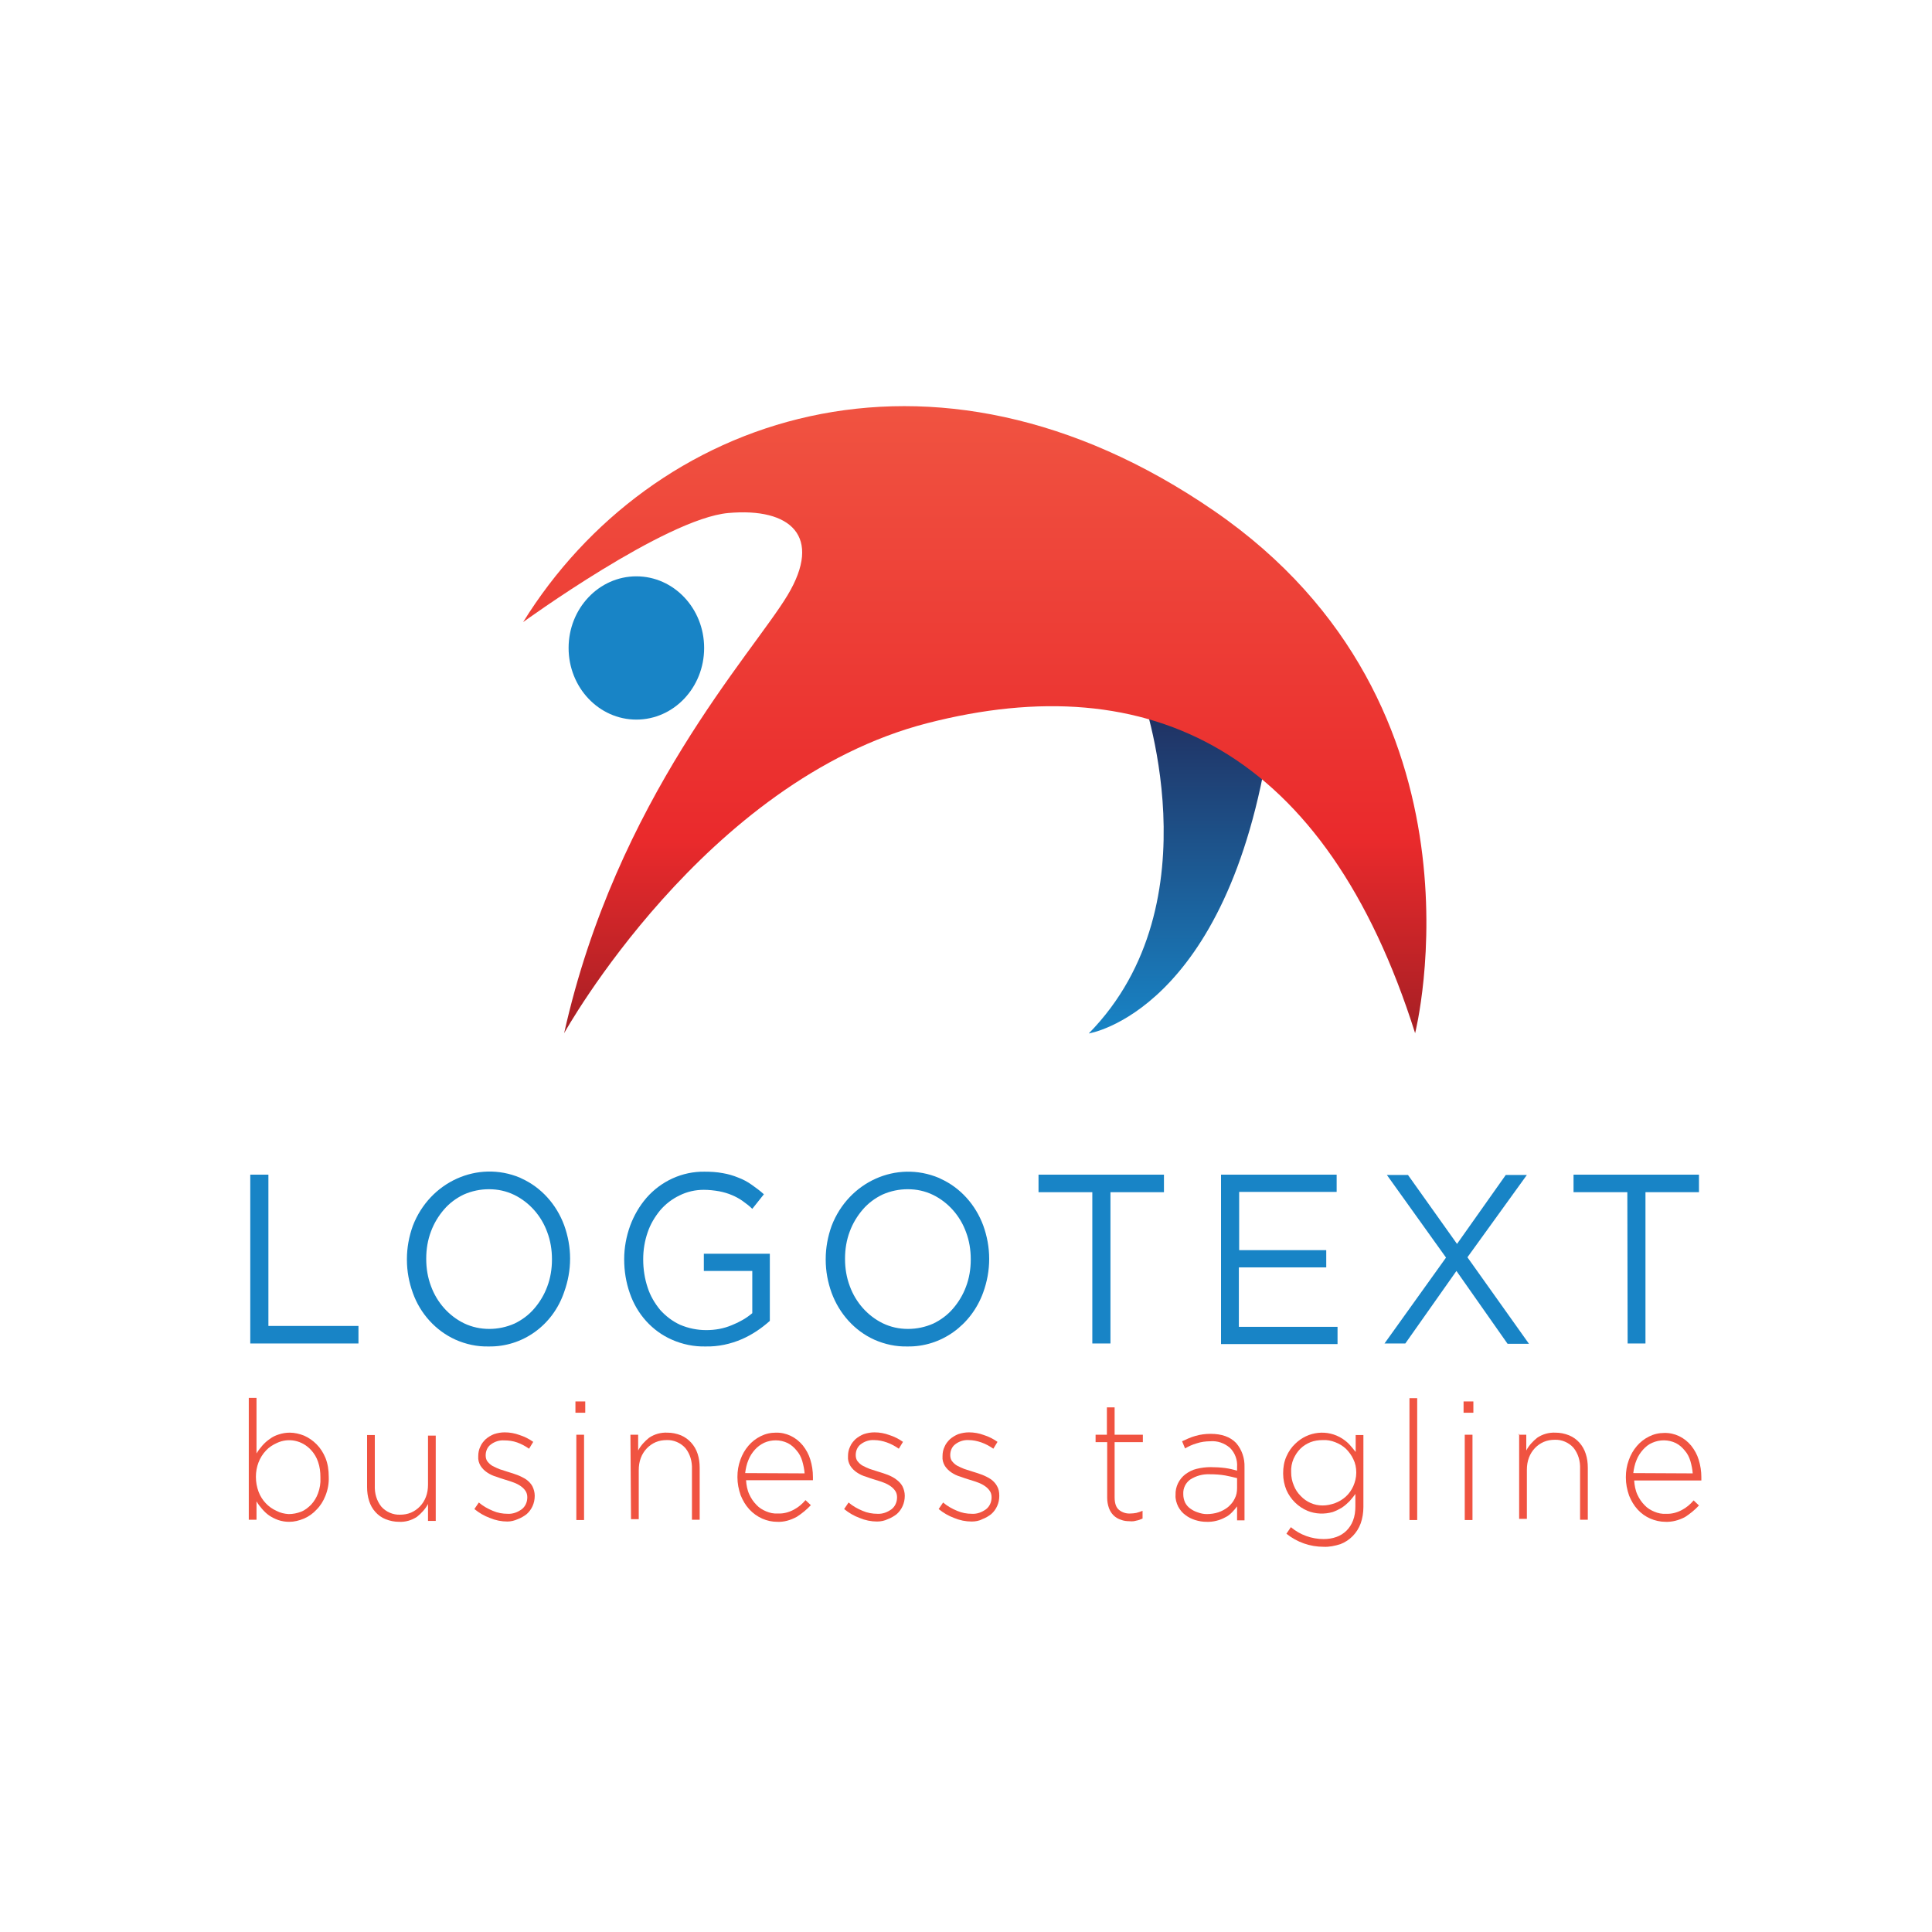 <?xml version="1.0" encoding="utf-8"?>
<!-- Generator: Adobe Illustrator 19.2.1, SVG Export Plug-In . SVG Version: 6.00 Build 0)  -->
<svg version="1.1" id="Слой_1" xmlns="http://www.w3.org/2000/svg" xmlns:xlink="http://www.w3.org/1999/xlink" x="0px" y="0px"
	 viewBox="0 0 650 650" style="enable-background:new 0 0 650 650;" xml:space="preserve">
<style type="text/css">
	.st0{fill:url(#_Контур__1_);}
	.st1{fill:url(#_Контур_2_1_);}
	.st2{fill:#1884C6;}
	.st3{fill:#F05341;}
</style>
<g id="_Группа_">
	<g id="_Группа_2">
		
			<linearGradient id="_Контур__1_" gradientUnits="userSpaceOnUse" x1="593.128" y1="665.855" x2="593.128" y2="550.989" gradientTransform="matrix(1 0 0 1 -196.4 -318.23)">
			<stop  offset="0" style="stop-color:#1884C6"/>
			<stop  offset="1" style="stop-color:#212B5B"/>
		</linearGradient>
		<path id="_Контур_" class="st0" d="M383.9,232.8c0,0,25.8,70.7-17.6,114.9c0,0,46.8-7.2,60.8-99.4L383.9,232.8z"/>
		
			<linearGradient id="_Контур_2_1_" gradientUnits="userSpaceOnUse" x1="524.352" y1="665.877" x2="524.352" y2="454.864" gradientTransform="matrix(1 0 0 1 -196.4 -318.23)">
			<stop  offset="0" style="stop-color:#A61F24"/>
			<stop  offset="0.31" style="stop-color:#EA2A2C"/>
			<stop  offset="1" style="stop-color:#F05341"/>
		</linearGradient>
		<path id="_Контур_2" class="st1" d="M189.8,347.6c0,0,47.2-85,122.2-104.3s134,9.1,164.1,104.3c0,0,27.9-110-67.6-175.7
			S218.8,140.2,176,209.3c0,0,47.9-34.8,69-36.7c21.1-1.9,31.8,7.9,20,27.6C253.2,219.9,207.4,268.7,189.8,347.6z"/>
		<ellipse id="_Контур_3" class="st2" cx="214.1" cy="218" rx="22.8" ry="24.1"/>
	</g>
	<g id="_Группа_3">
		<path id="_Составной_контур_" class="st2" d="M84.2,395.2h6.1v50.9h30.3v5.9H84.2V395.2z"/>
		<path id="_Составной_контур_2" class="st2" d="M164.4,453c-3.8,0.1-7.6-0.7-11.2-2.3c-6.6-3-11.8-8.7-14.3-15.7
			c-1.3-3.6-2-7.3-2-11.2v-0.2c0-3.8,0.7-7.6,2-11.2c5.7-14.8,21.8-22.1,36-16.2c0.1,0.1,0.3,0.1,0.4,0.2l0.2,0.1
			c6.6,3,11.7,8.7,14.3,15.7c1.3,3.6,2,7.4,2,11.2c0,0,0,0.1,0,0.1l0,0c0,3.8-0.7,7.6-2,11.2C186,445.9,175.8,453.2,164.4,453z
			 M164.6,447.1c2.9,0,5.8-0.6,8.5-1.8c2.5-1.2,4.8-2.9,6.6-5c1.9-2.2,3.4-4.7,4.4-7.4c1.1-2.9,1.6-6,1.6-9.1v-0.2
			c0-3.1-0.5-6.2-1.6-9.1c-2-5.5-6-10-11.1-12.5c-2.7-1.3-5.5-1.9-8.5-1.9c-2.9,0-5.8,0.6-8.5,1.8c-2.5,1.2-4.8,2.9-6.6,5
			c-1.9,2.2-3.4,4.7-4.4,7.4c-1.1,2.9-1.6,6-1.6,9.1v0.2c0,3.1,0.5,6.2,1.6,9.1c2,5.5,6,10,11.1,12.5
			C158.8,446.5,161.7,447.1,164.6,447.1L164.6,447.1z"/>
		<path id="_Составной_контур_3" class="st2" d="M237.4,453c-3.9,0.1-7.8-0.7-11.4-2.3c-6.6-2.9-11.7-8.6-14.1-15.6
			c-1.3-3.7-1.9-7.5-1.9-11.4v-0.1c0-3.8,0.7-7.6,2-11.2c1.3-3.5,3.1-6.6,5.5-9.4c5-5.7,12.1-8.9,19.5-8.8c2.1,0,4.1,0.1,6.2,0.5
			c1.8,0.3,3.5,0.8,5.2,1.5c1.6,0.6,3.1,1.4,4.5,2.4c1.4,1,2.8,2,4.1,3.2l-3.9,4.9c-1-1-2.1-1.8-3.2-2.6c-1.1-0.8-2.4-1.5-3.6-2
			c-1.4-0.6-2.8-1-4.3-1.3c-1.7-0.3-3.5-0.5-5.2-0.5c-2.8,0-5.6,0.6-8.2,1.9c-2.5,1.2-4.7,2.9-6.5,5c-1.8,2.2-3.3,4.7-4.2,7.4
			c-1,2.9-1.5,5.9-1.5,9v0.2c0,3.2,0.5,6.4,1.5,9.4c0.9,2.8,2.4,5.3,4.2,7.5c1.9,2.1,4.1,3.8,6.7,5c2.8,1.2,5.8,1.8,8.8,1.8
			c3,0,5.9-0.5,8.7-1.7c2.5-1,4.8-2.3,6.8-4v-14.2h-16.3v-5.8H259v22.6c-2.8,2.5-5.9,4.6-9.3,6.1C245.8,452.2,241.6,453.1,237.4,453
			z"/>
		<path id="_Составной_контур_4" class="st2" d="M305.3,453c-3.8,0.1-7.6-0.7-11.2-2.3c-6.6-3-11.7-8.7-14.3-15.7
			c-1.3-3.6-2-7.3-2-11.2v-0.2c0-3.8,0.7-7.6,2-11.2c5.7-14.8,21.8-22.1,36.1-16.1c0.1,0.1,0.3,0.1,0.4,0.2l0.2,0.1
			c6.6,3,11.7,8.7,14.3,15.7c1.3,3.6,2,7.4,2,11.2c0,0,0,0.1,0,0.1l0,0c0,3.8-0.7,7.6-2,11.2C326.8,445.9,316.6,453.2,305.3,453z
			 M305.5,447.1c2.9,0,5.8-0.6,8.5-1.8c2.5-1.2,4.8-2.9,6.6-5c1.9-2.2,3.4-4.7,4.4-7.4c1.1-2.9,1.6-6,1.6-9.1v-0.2
			c0-3.1-0.5-6.2-1.6-9.1c-2-5.5-6-10-11.1-12.5c-2.7-1.3-5.5-1.9-8.5-1.9c-2.9,0-5.8,0.6-8.5,1.8c-2.5,1.2-4.8,2.9-6.6,5
			c-1.9,2.2-3.4,4.7-4.4,7.4c-1.1,2.9-1.6,6-1.6,9.1v0.2c0,3.1,0.5,6.2,1.6,9.1c2,5.5,6,10,11.1,12.5
			C299.7,446.5,302.5,447.1,305.5,447.1L305.5,447.1z"/>
		<path id="_Составной_контур_5" class="st2" d="M367.5,401.1h-18.1v-5.9h42.2v5.9h-18v50.9h-6.1L367.5,401.1
			L367.5,401.1L367.5,401.1z"/>
		<path id="_Составной_контур_6" class="st2" d="M410.8,395.2h38.9v5.8h-32.8v19.6h29.3v5.8h-29.4v20H450v5.8h-39.2
			V395.2z"/>
		<path id="_Составной_контур_7" class="st2" d="M486.5,423.1l-19.9-27.8h7.1l16.5,23.2l16.4-23.2h7.1L493.7,423
			l20.7,29.1h-7.2L490,427.6l-17.2,24.4h-7L486.5,423.1z"/>
		<path id="_Составной_контур_8" class="st2" d="M547.5,401.1h-18.1v-5.9h42.2v5.9h-18v50.9h-6L547.5,401.1
			L547.5,401.1z"/>
	</g>
	<g id="_Группа_4">
		<path id="_Составной_контур_9" class="st3" d="M97.3,512c-1.3,0-2.5-0.2-3.7-0.6c-1.1-0.4-2.1-0.9-3-1.5
			c-0.9-0.6-1.7-1.4-2.4-2.2c-0.7-0.8-1.4-1.7-1.9-2.6v6.2h-2.6v-41h2.6v18.7c0.6-1,1.3-1.9,2-2.7c0.7-0.8,1.6-1.6,2.5-2.2
			c0.9-0.7,2-1.2,3-1.5c1.2-0.4,2.4-0.6,3.7-0.6c1.6,0,3.3,0.4,4.8,1c1.6,0.7,3,1.7,4.2,2.9c1.3,1.3,2.3,2.9,3,4.6
			c0.8,2,1.1,4.1,1.1,6.3v0.1c0.1,2.1-0.3,4.3-1.1,6.3c-0.7,1.8-1.7,3.4-3,4.7c-1.2,1.3-2.6,2.3-4.2,3C100.6,511.6,99,512,97.3,512z
			 M97.1,509.4c1.5,0,2.9-0.3,4.2-0.8c1.3-0.5,2.4-1.4,3.4-2.4c1-1.1,1.8-2.4,2.3-3.8c0.6-1.6,0.9-3.4,0.8-5.1V497
			c0-1.8-0.2-3.5-0.8-5.2c-0.5-1.5-1.3-2.8-2.3-3.9c-3-3.3-7.6-4.3-11.6-2.4c-1.3,0.6-2.6,1.4-3.6,2.5c-2.2,2.3-3.4,5.5-3.4,8.8v0.1
			c0,1.7,0.3,3.4,0.9,5c1.1,2.9,3.3,5.2,6,6.4C94.3,509,95.7,509.3,97.1,509.4L97.1,509.4L97.1,509.4z"/>
		<path id="_Составной_контур_10" class="st3" d="M134.3,512c-1.6,0-3.1-0.3-4.6-0.9c-1.3-0.5-2.5-1.4-3.4-2.4
			c-1-1.1-1.7-2.4-2.1-3.7c-0.5-1.5-0.7-3.1-0.7-4.7v-17.5h2.6v17c-0.1,2.6,0.6,5.1,2.2,7.1c1.6,1.8,4,2.8,6.3,2.7
			c1.3,0,2.5-0.2,3.7-0.7c2.3-1,4.1-2.9,5-5.3c0.5-1.3,0.7-2.7,0.7-4.1v-16.5h2.6v28.7H144V506c-0.9,1.7-2.2,3.1-3.7,4.3
			C138.5,511.5,136.4,512.1,134.3,512z"/>
		<path id="_Составной_контур_11" class="st3" d="M170.7,511.9c-2,0-4-0.4-5.9-1.2c-1.9-0.7-3.6-1.7-5.2-3l1.5-2.2
			c1.4,1.2,3,2.1,4.7,2.8c1.6,0.7,3.3,1,5,1c1.7,0.1,3.3-0.5,4.7-1.5c1.2-0.9,1.9-2.4,1.9-4v-0.1c0-0.8-0.2-1.5-0.6-2.1
			c-0.4-0.6-1-1.2-1.6-1.6c-0.7-0.5-1.5-0.9-2.3-1.2c-0.8-0.3-1.7-0.6-2.7-0.9c-1.1-0.3-2.2-0.7-3.3-1.1c-1.1-0.3-2.1-0.8-3-1.4
			c-0.9-0.6-1.6-1.3-2.2-2.2c-0.6-1-0.9-2.1-0.8-3.2v-0.1c0-1.1,0.2-2.2,0.7-3.2c0.4-1,1.1-1.8,1.8-2.5c0.8-0.7,1.8-1.3,2.8-1.7
			c1.2-0.4,2.4-0.6,3.6-0.6c1.7,0,3.4,0.3,5,0.9c1.6,0.5,3.2,1.3,4.6,2.3l-1.4,2.3c-1.3-0.9-2.6-1.6-4-2.1c-1.4-0.5-2.9-0.7-4.4-0.7
			c-1.6-0.1-3.2,0.4-4.5,1.4c-1.1,0.8-1.7,2.2-1.7,3.6v0.1c0,0.7,0.2,1.5,0.6,2c0.5,0.6,1,1.1,1.7,1.5c0.8,0.4,1.6,0.8,2.4,1.1
			c0.9,0.3,1.9,0.6,2.8,0.9c1.1,0.3,2.2,0.7,3.3,1.1c1,0.4,2,0.9,2.9,1.5c0.8,0.6,1.5,1.3,2,2.2c0.5,1,0.8,2.1,0.8,3.2v0.1
			c0,2.4-1,4.6-2.7,6.1c-0.9,0.7-1.9,1.3-3,1.7C173.1,511.6,171.9,511.9,170.7,511.9z"/>
		<path id="_Составной_контур_12" class="st3" d="M193.6,471.5h3.3v3.8h-3.3V471.5z M193.9,482.7h2.6v28.7h-2.6
			L193.9,482.7L193.9,482.7z"/>
		<path id="_Составной_контур_13" class="st3" d="M212.1,482.7h2.6v5.3c0.9-1.7,2.2-3.1,3.7-4.3
			c1.8-1.2,3.9-1.8,6.1-1.7c1.6,0,3.1,0.3,4.6,0.9c2.6,1.1,4.7,3.4,5.6,6.2c0.5,1.5,0.7,3.1,0.7,4.7v17.5h-2.6v-17
			c0.1-2.6-0.6-5.1-2.2-7.1c-1.6-1.8-4-2.8-6.3-2.7c-1.3,0-2.5,0.2-3.7,0.7c-2.3,1-4.1,2.9-5,5.3c-0.5,1.3-0.7,2.7-0.7,4.1v16.5
			h-2.6L212.1,482.7L212.1,482.7L212.1,482.7z"/>
		<path id="_Составной_контур_14" class="st3" d="M261.5,512c-3.5,0-6.9-1.5-9.4-4.2c-1.3-1.4-2.2-3-2.9-4.7
			c-0.7-2-1.1-4-1.1-6.1v-0.1c0-2,0.3-3.9,1-5.8c0.6-1.7,1.5-3.3,2.7-4.7c1.1-1.3,2.5-2.4,4.1-3.2c1.6-0.8,3.3-1.2,5.1-1.2
			c3.5-0.1,6.8,1.5,9.1,4.3c1.1,1.4,2,3,2.5,4.7c0.6,1.9,0.9,3.9,0.9,5.9v0.6c0,0.2,0,0.4,0,0.5h-22.5c0.1,1.6,0.4,3.3,1.1,4.8
			c0.6,1.3,1.4,2.5,2.4,3.5c0.9,1,2.1,1.7,3.3,2.2c1.2,0.5,2.5,0.8,3.9,0.7c1.9,0.1,3.7-0.4,5.4-1.3c1.5-0.8,2.8-1.9,3.9-3.2
			l1.8,1.7c-1.4,1.5-3,2.8-4.7,3.9C265.9,511.5,263.7,512.1,261.5,512z M270.7,495.7c-0.1-1.4-0.4-2.8-0.8-4.2
			c-0.4-1.3-1-2.5-1.9-3.5c-0.8-1-1.8-1.9-3-2.5c-2.5-1.2-5.4-1.2-7.9-0.1c-1.2,0.6-2.2,1.3-3.1,2.3c-0.9,1-1.7,2.2-2.2,3.5
			c-0.6,1.4-0.9,2.9-1.1,4.4L270.7,495.7L270.7,495.7z"/>
		<path id="_Составной_контур_15" class="st3" d="M295.1,511.9c-2,0-4-0.4-5.9-1.2c-1.9-0.7-3.6-1.7-5.2-3l1.5-2.2
			c1.4,1.2,3,2.1,4.7,2.8c1.6,0.7,3.3,1,5,1c1.7,0.1,3.3-0.5,4.7-1.5c1.2-0.9,1.9-2.4,1.9-4v-0.1c0-0.8-0.2-1.5-0.6-2.1
			c-0.4-0.6-1-1.2-1.6-1.6c-0.7-0.5-1.5-0.9-2.3-1.2c-0.8-0.3-1.7-0.6-2.7-0.9c-1.1-0.3-2.2-0.7-3.3-1.1c-1.1-0.3-2.1-0.8-3-1.4
			c-0.9-0.6-1.6-1.3-2.2-2.2c-0.6-1-0.9-2.1-0.8-3.2v-0.1c0-1.1,0.2-2.2,0.7-3.2c0.4-1,1.1-1.8,1.8-2.5c0.8-0.7,1.8-1.3,2.8-1.7
			c1.2-0.4,2.4-0.6,3.6-0.6c1.7,0,3.4,0.3,5,0.9c1.6,0.5,3.2,1.3,4.6,2.3l-1.4,2.3c-1.3-0.9-2.6-1.6-4-2.1c-1.4-0.5-2.9-0.8-4.3-0.8
			c-1.6-0.1-3.2,0.4-4.5,1.4c-1.1,0.8-1.7,2.2-1.7,3.6v0.1c0,0.7,0.2,1.5,0.6,2c0.5,0.6,1,1.1,1.7,1.5c0.8,0.4,1.6,0.8,2.4,1.1
			c0.9,0.3,1.9,0.6,2.8,0.9c1.1,0.3,2.2,0.7,3.3,1.1c1,0.4,2,0.9,2.9,1.6c0.8,0.6,1.5,1.3,2,2.2c0.5,1,0.8,2.1,0.8,3.2v0.1
			c0,2.4-1,4.6-2.7,6.1c-0.9,0.7-1.9,1.3-3,1.7C297.7,511.6,296.4,511.9,295.1,511.9z"/>
		<path id="_Составной_контур_16" class="st3" d="M326.9,511.9c-2,0-4-0.4-5.9-1.2c-1.9-0.7-3.6-1.7-5.2-3l1.5-2.2
			c1.4,1.2,3,2.1,4.7,2.8c1.6,0.7,3.3,1,5,1c1.7,0.1,3.3-0.5,4.7-1.5c1.2-0.9,1.9-2.4,1.9-4v-0.1c0-0.8-0.2-1.5-0.6-2.1
			c-0.4-0.6-1-1.2-1.6-1.6c-0.7-0.5-1.5-0.9-2.3-1.2c-0.8-0.3-1.7-0.6-2.7-0.9c-1.1-0.3-2.2-0.7-3.3-1.1c-1.1-0.3-2.1-0.8-3-1.4
			c-0.9-0.6-1.6-1.3-2.2-2.2c-0.6-1-0.9-2.1-0.8-3.2v-0.1c0-1.1,0.2-2.2,0.7-3.2c0.4-1,1.1-1.8,1.8-2.5c0.8-0.7,1.8-1.3,2.8-1.7
			c1.2-0.4,2.4-0.6,3.6-0.6c1.7,0,3.4,0.3,5,0.9c1.6,0.5,3.2,1.3,4.6,2.3l-1.4,2.3c-1.3-0.9-2.6-1.6-4-2.1c-1.4-0.5-2.9-0.8-4.3-0.8
			c-1.6-0.1-3.2,0.4-4.5,1.4c-1.1,0.8-1.7,2.2-1.7,3.6v0.1c0,0.7,0.2,1.5,0.6,2c0.5,0.6,1,1.1,1.7,1.5c0.8,0.4,1.6,0.8,2.4,1.1
			c0.9,0.3,1.9,0.6,2.8,0.9c1.1,0.3,2.2,0.7,3.3,1.1c1,0.4,2,0.9,2.9,1.5c0.8,0.6,1.5,1.3,2,2.2c0.6,1,0.8,2.1,0.8,3.3v0.1
			c0,2.4-1,4.6-2.7,6.1c-0.9,0.7-1.9,1.3-3,1.7C329.4,511.7,328.1,511.9,326.9,511.9z"/>
		<path id="_Составной_контур_17" class="st3" d="M380.1,511.8c-1,0-2-0.1-3-0.5c-1.9-0.6-3.3-2-4-3.9
			c-0.4-1.1-0.6-2.3-0.6-3.5v-18.7h-3.9v-2.5h3.8v-9.2h2.6v9.2h9.5v2.5H375v18.5c0,2.1,0.5,3.5,1.5,4.3c1.1,0.9,2.5,1.3,3.9,1.2
			c0.6,0,1.3-0.1,1.9-0.2c0.7-0.2,1.4-0.4,2.1-0.7v2.6c-0.7,0.3-1.4,0.6-2.1,0.7C381.6,511.8,380.9,511.9,380.1,511.8z"/>
		<path id="_Составной_контур_18" class="st3" d="M405.9,512c-1.3,0-2.5-0.2-3.8-0.6c-1.2-0.4-2.3-0.9-3.3-1.7
			c-1-0.7-1.8-1.7-2.4-2.8c-0.6-1.2-1-2.6-0.9-3.9v-0.1c-0.1-2.7,1.2-5.3,3.3-6.9c1.1-0.8,2.4-1.5,3.7-1.8c1.6-0.4,3.2-0.6,4.8-0.6
			c1.7,0,3.3,0.1,4.9,0.3c1.4,0.2,2.7,0.5,4,0.9v-1.2c0.2-2.4-0.7-4.8-2.4-6.5c-1.9-1.6-4.2-2.4-6.6-2.2c-1.5,0-3.1,0.2-4.6,0.7
			c-1.4,0.4-2.7,1-3.9,1.7l-1-2.4c1.5-0.7,3-1.4,4.5-1.8c1.7-0.5,3.4-0.7,5.1-0.7c3.7,0,6.6,1,8.6,3.1c1.9,2.2,2.9,5.1,2.8,8.1v17.9
			h-2.5v-4.7c-0.5,0.7-1.1,1.4-1.7,2c-0.7,0.7-1.4,1.3-2.3,1.7C410.4,511.5,408.1,512.1,405.9,512z M406,509.4
			c1.3,0,2.7-0.2,3.9-0.6c1.2-0.4,2.3-1,3.3-1.8c0.9-0.8,1.7-1.7,2.2-2.8c0.6-1.1,0.8-2.3,0.8-3.6v-3.3c-1.1-0.3-2.5-0.6-4-0.9
			c-1.7-0.3-3.5-0.4-5.2-0.4c-2.3-0.1-4.6,0.5-6.6,1.8c-1.5,1.1-2.4,2.9-2.3,4.8v0.1c0,1,0.2,1.9,0.6,2.8c0.4,0.8,1,1.5,1.7,2
			c0.8,0.6,1.6,1,2.5,1.3C404,509.2,405,509.4,406,509.4L406,509.4L406,509.4z"/>
		<path id="_Составной_контур_19" class="st3" d="M445.3,520.4c-4.5,0-8.9-1.5-12.5-4.4l1.5-2.2c3.1,2.6,7,4,11,4
			c1.5,0,2.9-0.2,4.3-0.7c2.6-0.9,4.6-2.9,5.6-5.5c0.6-1.5,0.8-3.2,0.8-4.8v-4.2c-0.6,0.9-1.3,1.7-2,2.5c-0.8,0.8-1.6,1.5-2.5,2.1
			c-1,0.6-2,1.1-3.1,1.5c-2.8,0.8-5.8,0.7-8.5-0.4c-3.1-1.3-5.7-3.8-7.1-7c-0.7-1.7-1.1-3.6-1.1-5.5v-0.2c0-1.9,0.3-3.8,1.1-5.6
			c0.7-1.6,1.7-3.1,3-4.3c4.3-4.2,10.8-4.9,15.8-1.7c0.9,0.6,1.8,1.3,2.5,2.1c0.7,0.8,1.4,1.6,2,2.4v-5.7h2.6V507
			c0,1.9-0.3,3.8-0.9,5.5c-1.2,3.3-3.7,5.8-6.8,7C449.1,520.1,447.2,520.5,445.3,520.4z M445,506.5c1.4,0,2.8-0.3,4.2-0.8
			c1.3-0.5,2.5-1.2,3.6-2.2c1.1-1,1.9-2.2,2.5-3.5c0.6-1.4,1-2.9,1-4.5v-0.1c0-1.6-0.3-3.1-1-4.5c-0.6-1.3-1.5-2.5-2.5-3.5
			c-1.1-1-2.3-1.7-3.6-2.2c-1.3-0.5-2.7-0.8-4.2-0.7c-1.4,0-2.8,0.2-4.1,0.7c-1.2,0.5-2.4,1.2-3.4,2.2c-1,1-1.7,2.1-2.3,3.4
			c-0.6,1.4-0.9,3-0.8,4.5v0.1c0,1.5,0.3,3,0.9,4.4c0.5,1.3,1.3,2.5,2.3,3.5C439.6,505.4,442.2,506.5,445,506.5L445,506.5L445,506.5
			z"/>
		<path id="_Составной_контур_20" class="st3" d="M474.2,470.4h2.6v41h-2.6V470.4z"/>
		<path id="_Составной_контур_21" class="st3" d="M492.4,471.5h3.3v3.8h-3.3V471.5z M492.8,482.7h2.6v28.7h-2.6
			L492.8,482.7L492.8,482.7L492.8,482.7z"/>
		<path id="_Составной_контур_22" class="st3" d="M510.9,482.7h2.6v5.3c0.9-1.7,2.2-3.1,3.7-4.3
			c1.8-1.2,3.9-1.8,6.1-1.7c1.6,0,3.1,0.3,4.6,0.9c2.7,1.1,4.7,3.4,5.6,6.2c0.5,1.5,0.7,3.1,0.7,4.7v17.5h-2.6v-17.1
			c0.1-2.6-0.6-5.1-2.2-7.1c-1.6-1.8-4-2.8-6.3-2.7c-1.3,0-2.5,0.2-3.7,0.7c-2.3,1-4.1,2.9-5,5.3c-0.5,1.3-0.7,2.7-0.7,4.1v16.5
			h-2.6v-28.7L510.9,482.7L510.9,482.7z"/>
		<path id="_Составной_контур_23" class="st3" d="M560.3,512c-1.7,0-3.5-0.4-5.1-1.1c-1.6-0.7-3-1.7-4.2-3
			c-1.3-1.4-2.2-3-2.9-4.7c-0.7-2-1.1-4-1.1-6.1v-0.1c0-2,0.3-3.9,1-5.8c0.6-1.7,1.5-3.3,2.7-4.7c1.1-1.3,2.5-2.4,4.1-3.2
			c1.6-0.8,3.3-1.2,5.1-1.2c3.5-0.1,6.8,1.5,9.1,4.3c1.1,1.4,2,3,2.5,4.7c0.6,1.9,0.9,3.9,0.9,5.9v0.6c0,0.2,0,0.4,0,0.5h-22.6
			c0.1,1.6,0.4,3.3,1.1,4.8c0.6,1.3,1.4,2.5,2.4,3.5c0.9,1,2.1,1.7,3.3,2.2c1.2,0.5,2.5,0.8,3.9,0.7c1.9,0.1,3.7-0.4,5.4-1.3
			c1.5-0.8,2.8-1.9,3.9-3.2l1.8,1.7c-1.4,1.5-3,2.8-4.7,3.9C564.8,511.5,562.5,512.1,560.3,512z M569.5,495.7
			c-0.1-1.4-0.4-2.8-0.8-4.2c-0.4-1.3-1-2.5-1.9-3.5c-0.8-1-1.8-1.9-3-2.5c-2.5-1.2-5.4-1.2-7.9-0.1c-1.2,0.5-2.2,1.3-3.1,2.3
			c-0.9,1-1.7,2.2-2.2,3.5c-0.6,1.4-0.9,2.9-1.1,4.4L569.5,495.7L569.5,495.7z"/>
	</g>
</g>
</svg>
